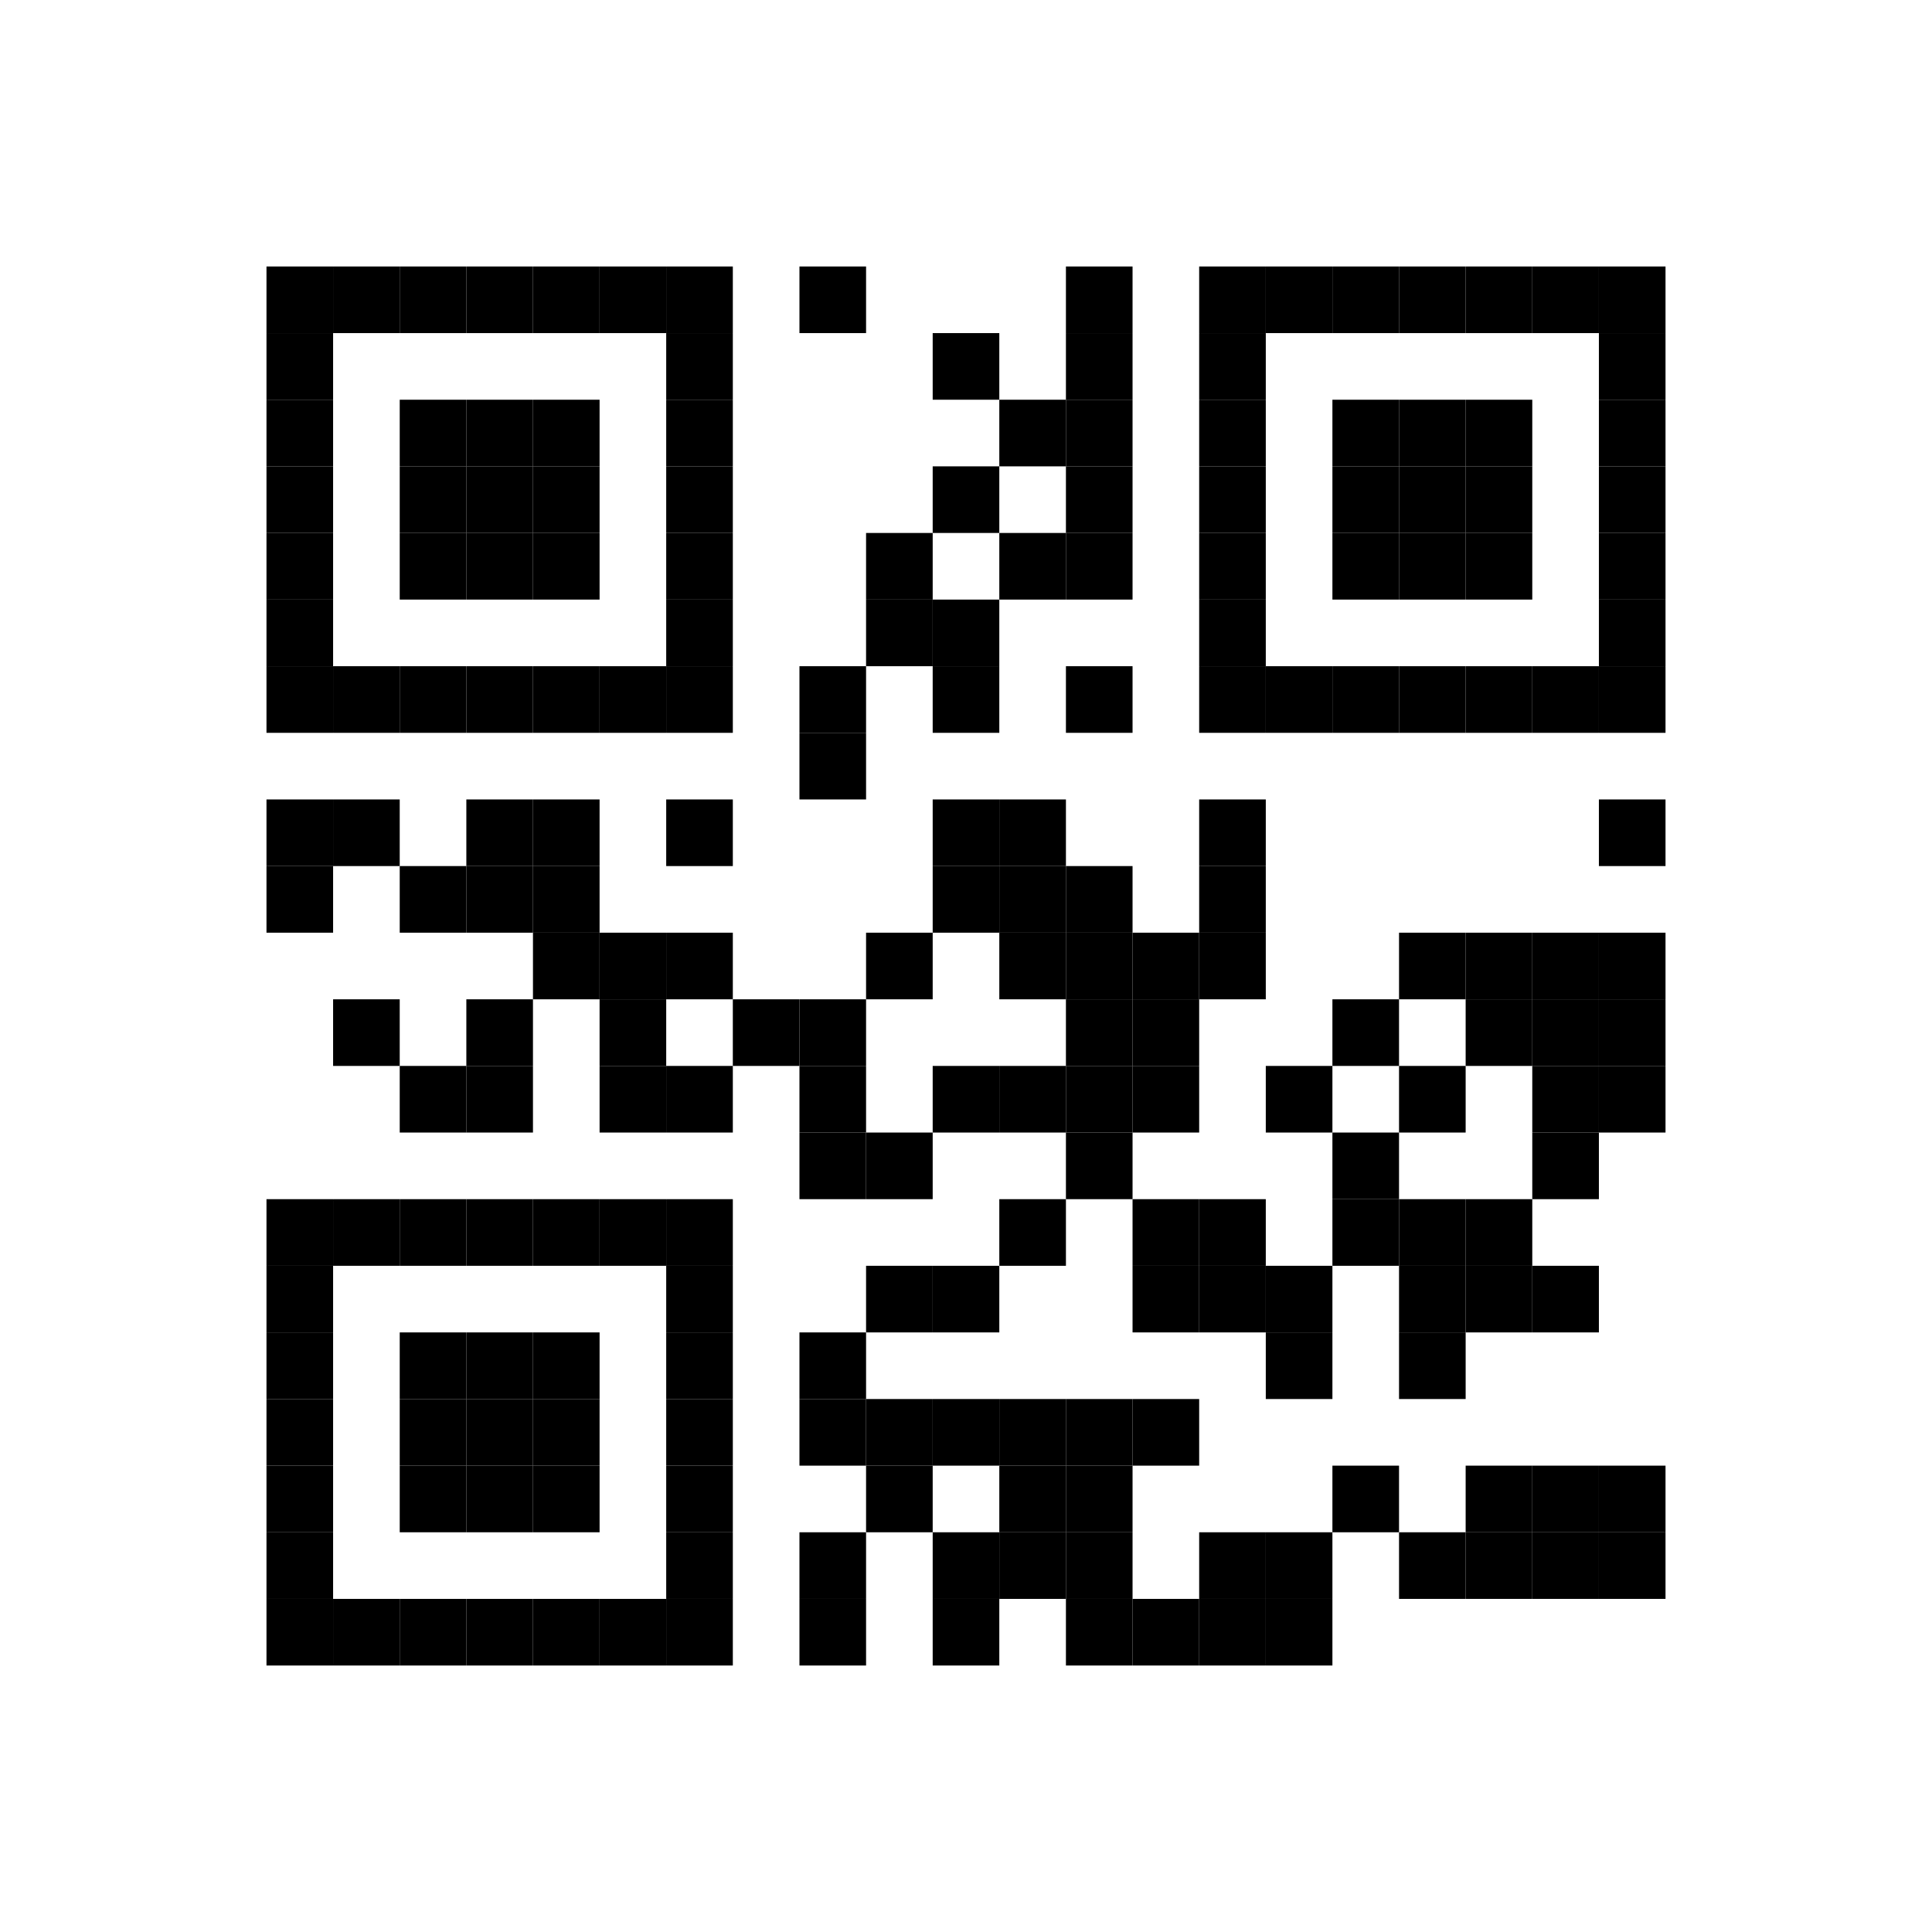 <?xml version="1.0" encoding="utf-8"?>
<!DOCTYPE svg PUBLIC "-//W3C//DTD SVG 1.1//EN" "http://www.w3.org/Graphics/SVG/1.1/DTD/svg11.dtd">
<svg xmlns="http://www.w3.org/2000/svg" version="1.1" xml:space="preserve" xmlns:xlink="http://www.w3.org/1999/xlink" width="87" height="87" viewBox="0 0 87 87">
<desc></desc>
<rect width="87" height="87" fill="#ffffff" cx="0" cy="0" />
<defs>
	<rect id="p" width="3" height="3" />
</defs>
<g fill="#000000">
	<use x="12" y="12" xlink:href="#p" />
	<use x="15" y="12" xlink:href="#p" />
	<use x="18" y="12" xlink:href="#p" />
	<use x="21" y="12" xlink:href="#p" />
	<use x="24" y="12" xlink:href="#p" />
	<use x="27" y="12" xlink:href="#p" />
	<use x="30" y="12" xlink:href="#p" />
	<use x="36" y="12" xlink:href="#p" />
	<use x="48" y="12" xlink:href="#p" />
	<use x="54" y="12" xlink:href="#p" />
	<use x="57" y="12" xlink:href="#p" />
	<use x="60" y="12" xlink:href="#p" />
	<use x="63" y="12" xlink:href="#p" />
	<use x="66" y="12" xlink:href="#p" />
	<use x="69" y="12" xlink:href="#p" />
	<use x="72" y="12" xlink:href="#p" />
	<use x="12" y="15" xlink:href="#p" />
	<use x="30" y="15" xlink:href="#p" />
	<use x="42" y="15" xlink:href="#p" />
	<use x="48" y="15" xlink:href="#p" />
	<use x="54" y="15" xlink:href="#p" />
	<use x="72" y="15" xlink:href="#p" />
	<use x="12" y="18" xlink:href="#p" />
	<use x="18" y="18" xlink:href="#p" />
	<use x="21" y="18" xlink:href="#p" />
	<use x="24" y="18" xlink:href="#p" />
	<use x="30" y="18" xlink:href="#p" />
	<use x="45" y="18" xlink:href="#p" />
	<use x="48" y="18" xlink:href="#p" />
	<use x="54" y="18" xlink:href="#p" />
	<use x="60" y="18" xlink:href="#p" />
	<use x="63" y="18" xlink:href="#p" />
	<use x="66" y="18" xlink:href="#p" />
	<use x="72" y="18" xlink:href="#p" />
	<use x="12" y="21" xlink:href="#p" />
	<use x="18" y="21" xlink:href="#p" />
	<use x="21" y="21" xlink:href="#p" />
	<use x="24" y="21" xlink:href="#p" />
	<use x="30" y="21" xlink:href="#p" />
	<use x="42" y="21" xlink:href="#p" />
	<use x="48" y="21" xlink:href="#p" />
	<use x="54" y="21" xlink:href="#p" />
	<use x="60" y="21" xlink:href="#p" />
	<use x="63" y="21" xlink:href="#p" />
	<use x="66" y="21" xlink:href="#p" />
	<use x="72" y="21" xlink:href="#p" />
	<use x="12" y="24" xlink:href="#p" />
	<use x="18" y="24" xlink:href="#p" />
	<use x="21" y="24" xlink:href="#p" />
	<use x="24" y="24" xlink:href="#p" />
	<use x="30" y="24" xlink:href="#p" />
	<use x="39" y="24" xlink:href="#p" />
	<use x="45" y="24" xlink:href="#p" />
	<use x="48" y="24" xlink:href="#p" />
	<use x="54" y="24" xlink:href="#p" />
	<use x="60" y="24" xlink:href="#p" />
	<use x="63" y="24" xlink:href="#p" />
	<use x="66" y="24" xlink:href="#p" />
	<use x="72" y="24" xlink:href="#p" />
	<use x="12" y="27" xlink:href="#p" />
	<use x="30" y="27" xlink:href="#p" />
	<use x="39" y="27" xlink:href="#p" />
	<use x="42" y="27" xlink:href="#p" />
	<use x="54" y="27" xlink:href="#p" />
	<use x="72" y="27" xlink:href="#p" />
	<use x="12" y="30" xlink:href="#p" />
	<use x="15" y="30" xlink:href="#p" />
	<use x="18" y="30" xlink:href="#p" />
	<use x="21" y="30" xlink:href="#p" />
	<use x="24" y="30" xlink:href="#p" />
	<use x="27" y="30" xlink:href="#p" />
	<use x="30" y="30" xlink:href="#p" />
	<use x="36" y="30" xlink:href="#p" />
	<use x="42" y="30" xlink:href="#p" />
	<use x="48" y="30" xlink:href="#p" />
	<use x="54" y="30" xlink:href="#p" />
	<use x="57" y="30" xlink:href="#p" />
	<use x="60" y="30" xlink:href="#p" />
	<use x="63" y="30" xlink:href="#p" />
	<use x="66" y="30" xlink:href="#p" />
	<use x="69" y="30" xlink:href="#p" />
	<use x="72" y="30" xlink:href="#p" />
	<use x="36" y="33" xlink:href="#p" />
	<use x="12" y="36" xlink:href="#p" />
	<use x="15" y="36" xlink:href="#p" />
	<use x="21" y="36" xlink:href="#p" />
	<use x="24" y="36" xlink:href="#p" />
	<use x="30" y="36" xlink:href="#p" />
	<use x="42" y="36" xlink:href="#p" />
	<use x="45" y="36" xlink:href="#p" />
	<use x="54" y="36" xlink:href="#p" />
	<use x="72" y="36" xlink:href="#p" />
	<use x="12" y="39" xlink:href="#p" />
	<use x="18" y="39" xlink:href="#p" />
	<use x="21" y="39" xlink:href="#p" />
	<use x="24" y="39" xlink:href="#p" />
	<use x="42" y="39" xlink:href="#p" />
	<use x="45" y="39" xlink:href="#p" />
	<use x="48" y="39" xlink:href="#p" />
	<use x="54" y="39" xlink:href="#p" />
	<use x="24" y="42" xlink:href="#p" />
	<use x="27" y="42" xlink:href="#p" />
	<use x="30" y="42" xlink:href="#p" />
	<use x="39" y="42" xlink:href="#p" />
	<use x="45" y="42" xlink:href="#p" />
	<use x="48" y="42" xlink:href="#p" />
	<use x="51" y="42" xlink:href="#p" />
	<use x="54" y="42" xlink:href="#p" />
	<use x="63" y="42" xlink:href="#p" />
	<use x="66" y="42" xlink:href="#p" />
	<use x="69" y="42" xlink:href="#p" />
	<use x="72" y="42" xlink:href="#p" />
	<use x="15" y="45" xlink:href="#p" />
	<use x="21" y="45" xlink:href="#p" />
	<use x="27" y="45" xlink:href="#p" />
	<use x="33" y="45" xlink:href="#p" />
	<use x="36" y="45" xlink:href="#p" />
	<use x="48" y="45" xlink:href="#p" />
	<use x="51" y="45" xlink:href="#p" />
	<use x="60" y="45" xlink:href="#p" />
	<use x="66" y="45" xlink:href="#p" />
	<use x="69" y="45" xlink:href="#p" />
	<use x="72" y="45" xlink:href="#p" />
	<use x="18" y="48" xlink:href="#p" />
	<use x="21" y="48" xlink:href="#p" />
	<use x="27" y="48" xlink:href="#p" />
	<use x="30" y="48" xlink:href="#p" />
	<use x="36" y="48" xlink:href="#p" />
	<use x="42" y="48" xlink:href="#p" />
	<use x="45" y="48" xlink:href="#p" />
	<use x="48" y="48" xlink:href="#p" />
	<use x="51" y="48" xlink:href="#p" />
	<use x="57" y="48" xlink:href="#p" />
	<use x="63" y="48" xlink:href="#p" />
	<use x="69" y="48" xlink:href="#p" />
	<use x="72" y="48" xlink:href="#p" />
	<use x="36" y="51" xlink:href="#p" />
	<use x="39" y="51" xlink:href="#p" />
	<use x="48" y="51" xlink:href="#p" />
	<use x="60" y="51" xlink:href="#p" />
	<use x="69" y="51" xlink:href="#p" />
	<use x="12" y="54" xlink:href="#p" />
	<use x="15" y="54" xlink:href="#p" />
	<use x="18" y="54" xlink:href="#p" />
	<use x="21" y="54" xlink:href="#p" />
	<use x="24" y="54" xlink:href="#p" />
	<use x="27" y="54" xlink:href="#p" />
	<use x="30" y="54" xlink:href="#p" />
	<use x="45" y="54" xlink:href="#p" />
	<use x="51" y="54" xlink:href="#p" />
	<use x="54" y="54" xlink:href="#p" />
	<use x="60" y="54" xlink:href="#p" />
	<use x="63" y="54" xlink:href="#p" />
	<use x="66" y="54" xlink:href="#p" />
	<use x="12" y="57" xlink:href="#p" />
	<use x="30" y="57" xlink:href="#p" />
	<use x="39" y="57" xlink:href="#p" />
	<use x="42" y="57" xlink:href="#p" />
	<use x="51" y="57" xlink:href="#p" />
	<use x="54" y="57" xlink:href="#p" />
	<use x="57" y="57" xlink:href="#p" />
	<use x="63" y="57" xlink:href="#p" />
	<use x="66" y="57" xlink:href="#p" />
	<use x="69" y="57" xlink:href="#p" />
	<use x="12" y="60" xlink:href="#p" />
	<use x="18" y="60" xlink:href="#p" />
	<use x="21" y="60" xlink:href="#p" />
	<use x="24" y="60" xlink:href="#p" />
	<use x="30" y="60" xlink:href="#p" />
	<use x="36" y="60" xlink:href="#p" />
	<use x="57" y="60" xlink:href="#p" />
	<use x="63" y="60" xlink:href="#p" />
	<use x="12" y="63" xlink:href="#p" />
	<use x="18" y="63" xlink:href="#p" />
	<use x="21" y="63" xlink:href="#p" />
	<use x="24" y="63" xlink:href="#p" />
	<use x="30" y="63" xlink:href="#p" />
	<use x="36" y="63" xlink:href="#p" />
	<use x="39" y="63" xlink:href="#p" />
	<use x="42" y="63" xlink:href="#p" />
	<use x="45" y="63" xlink:href="#p" />
	<use x="48" y="63" xlink:href="#p" />
	<use x="51" y="63" xlink:href="#p" />
	<use x="12" y="66" xlink:href="#p" />
	<use x="18" y="66" xlink:href="#p" />
	<use x="21" y="66" xlink:href="#p" />
	<use x="24" y="66" xlink:href="#p" />
	<use x="30" y="66" xlink:href="#p" />
	<use x="39" y="66" xlink:href="#p" />
	<use x="45" y="66" xlink:href="#p" />
	<use x="48" y="66" xlink:href="#p" />
	<use x="60" y="66" xlink:href="#p" />
	<use x="66" y="66" xlink:href="#p" />
	<use x="69" y="66" xlink:href="#p" />
	<use x="72" y="66" xlink:href="#p" />
	<use x="12" y="69" xlink:href="#p" />
	<use x="30" y="69" xlink:href="#p" />
	<use x="36" y="69" xlink:href="#p" />
	<use x="42" y="69" xlink:href="#p" />
	<use x="45" y="69" xlink:href="#p" />
	<use x="48" y="69" xlink:href="#p" />
	<use x="54" y="69" xlink:href="#p" />
	<use x="57" y="69" xlink:href="#p" />
	<use x="63" y="69" xlink:href="#p" />
	<use x="66" y="69" xlink:href="#p" />
	<use x="69" y="69" xlink:href="#p" />
	<use x="72" y="69" xlink:href="#p" />
	<use x="12" y="72" xlink:href="#p" />
	<use x="15" y="72" xlink:href="#p" />
	<use x="18" y="72" xlink:href="#p" />
	<use x="21" y="72" xlink:href="#p" />
	<use x="24" y="72" xlink:href="#p" />
	<use x="27" y="72" xlink:href="#p" />
	<use x="30" y="72" xlink:href="#p" />
	<use x="36" y="72" xlink:href="#p" />
	<use x="42" y="72" xlink:href="#p" />
	<use x="48" y="72" xlink:href="#p" />
	<use x="51" y="72" xlink:href="#p" />
	<use x="54" y="72" xlink:href="#p" />
	<use x="57" y="72" xlink:href="#p" />
</g>
</svg>